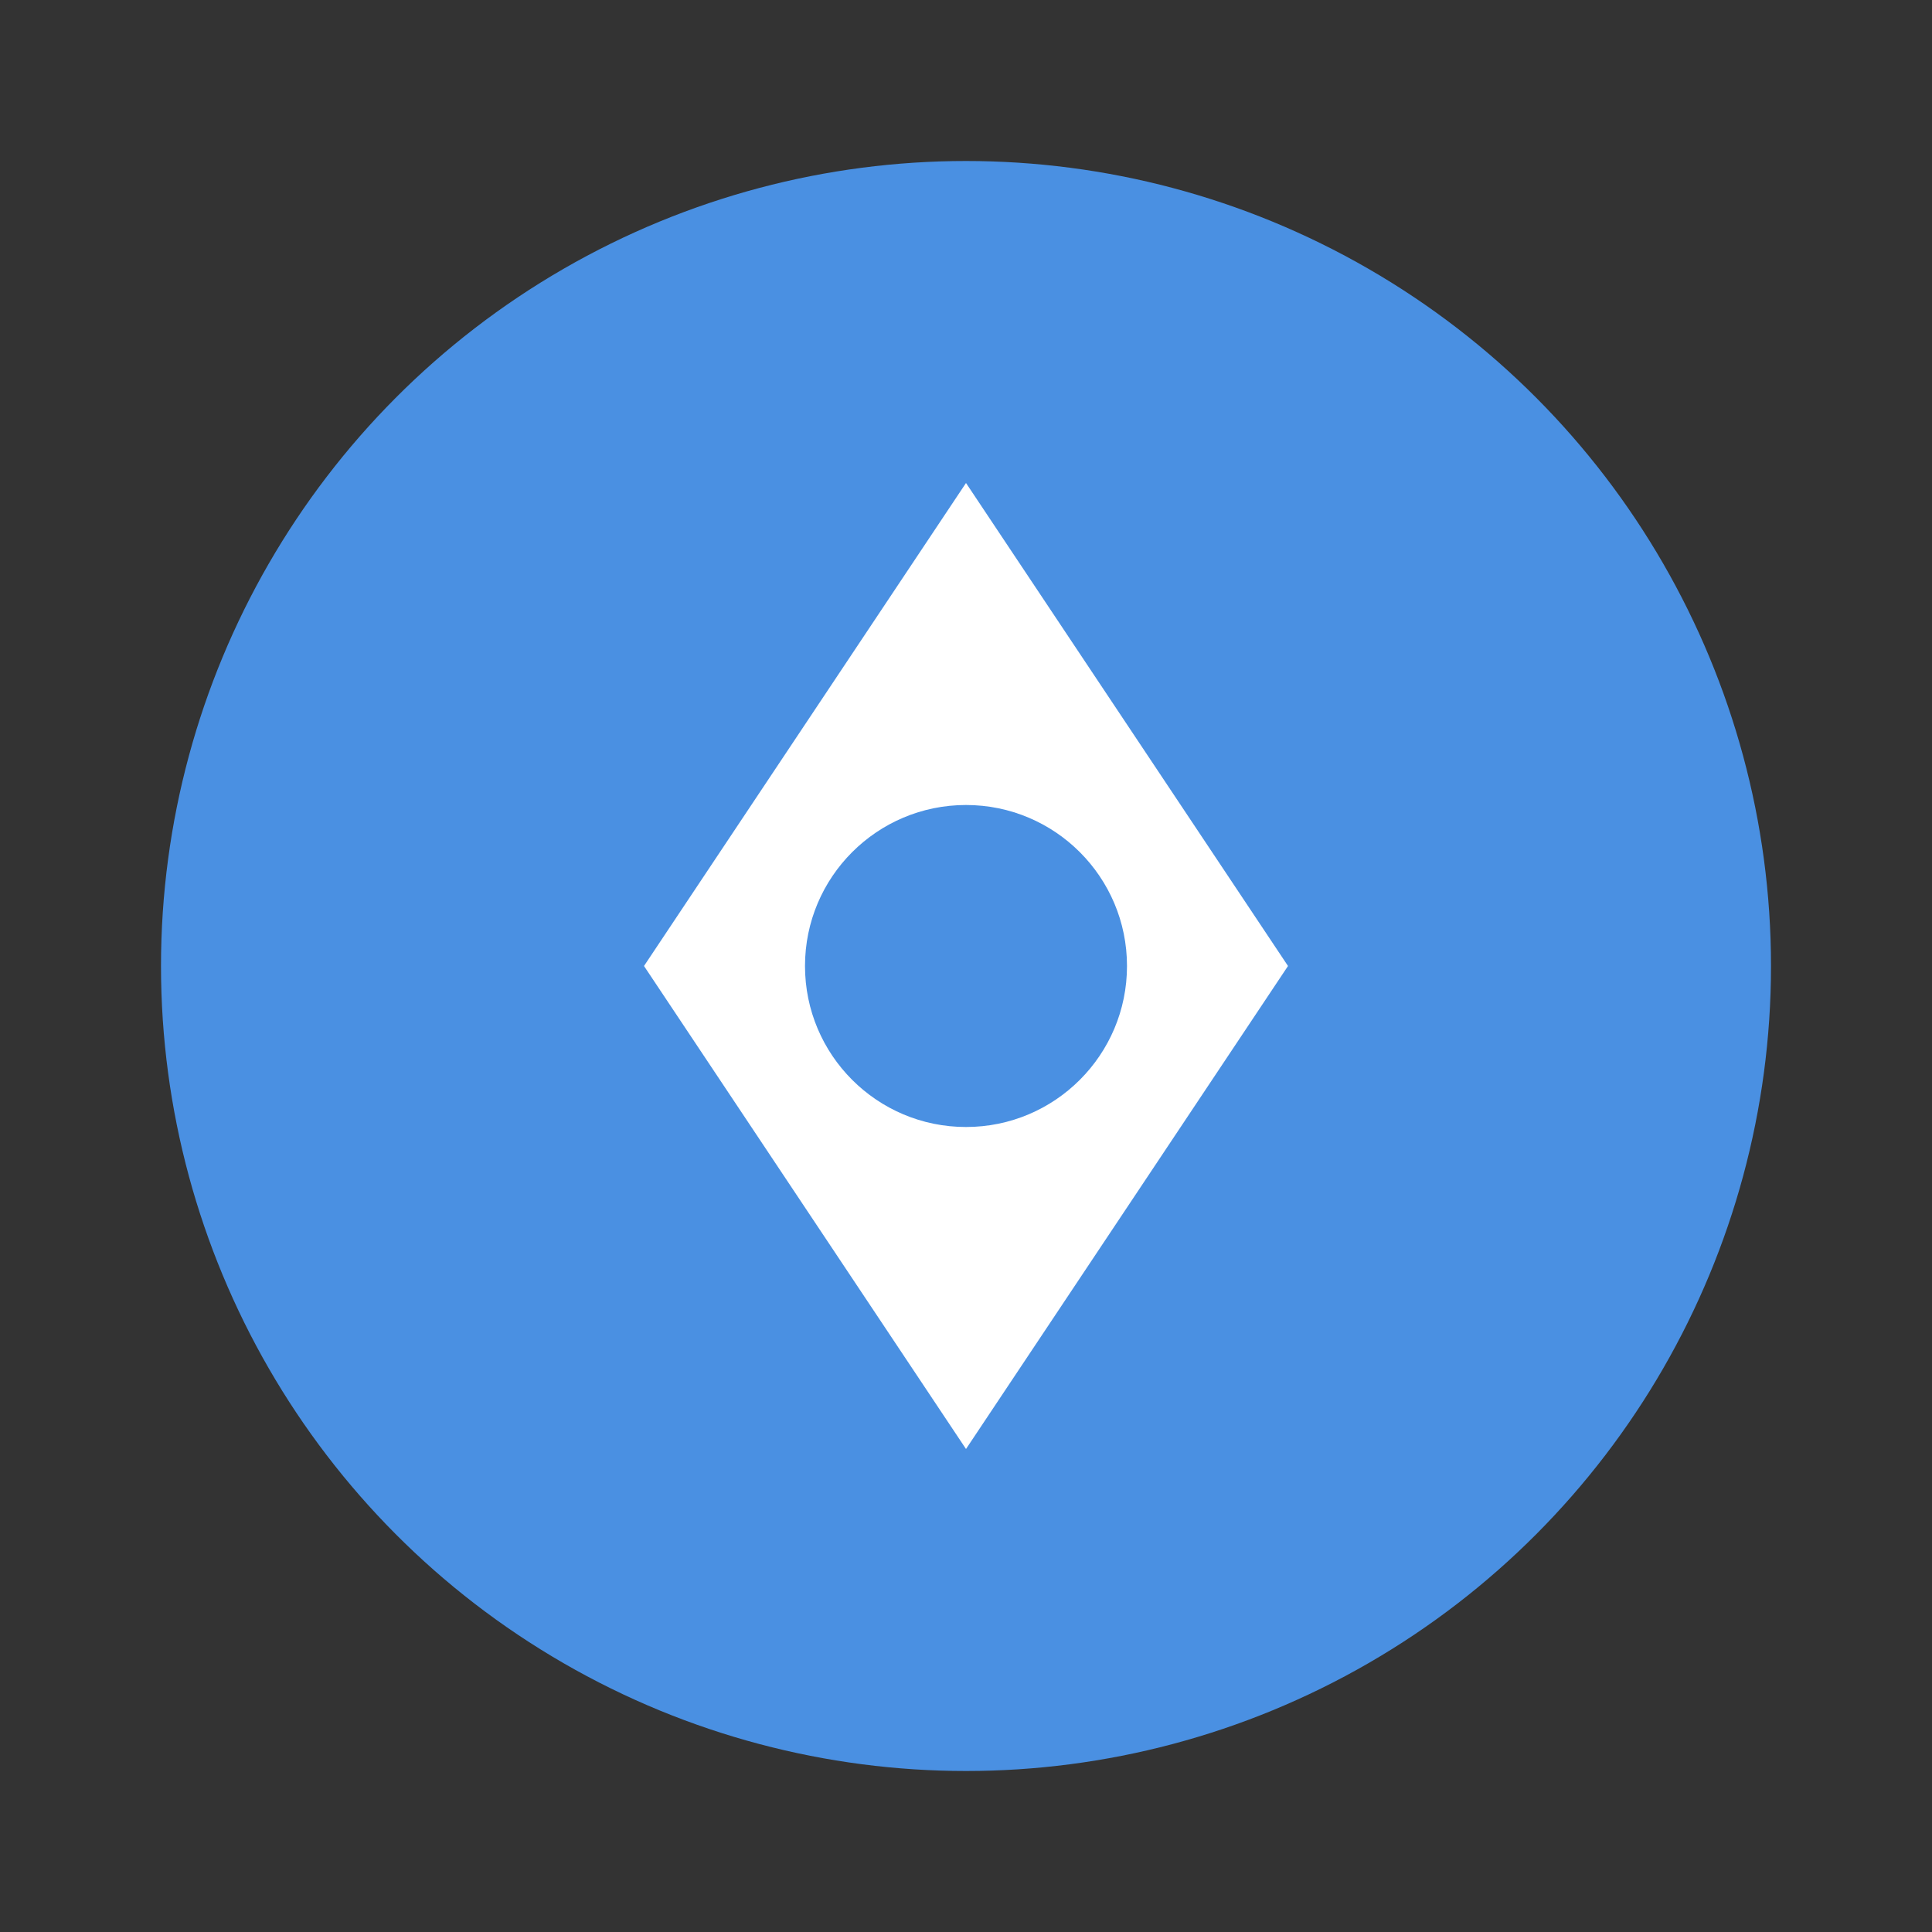 <svg xmlns="http://www.w3.org/2000/svg" viewBox="0 0 24 24" width="24" height="24">
  <rect x="0" y="0" width="24" height="24" fill="#333333" stroke="none"/>
  <circle cx="12" cy="12" r="10" fill="#4a90e2"/>
  <path d="M12 6L16 12L12 18L8 12Z" fill="white"/>
  <circle cx="12" cy="12" r="2" fill="#4a90e2"/>
</svg>
